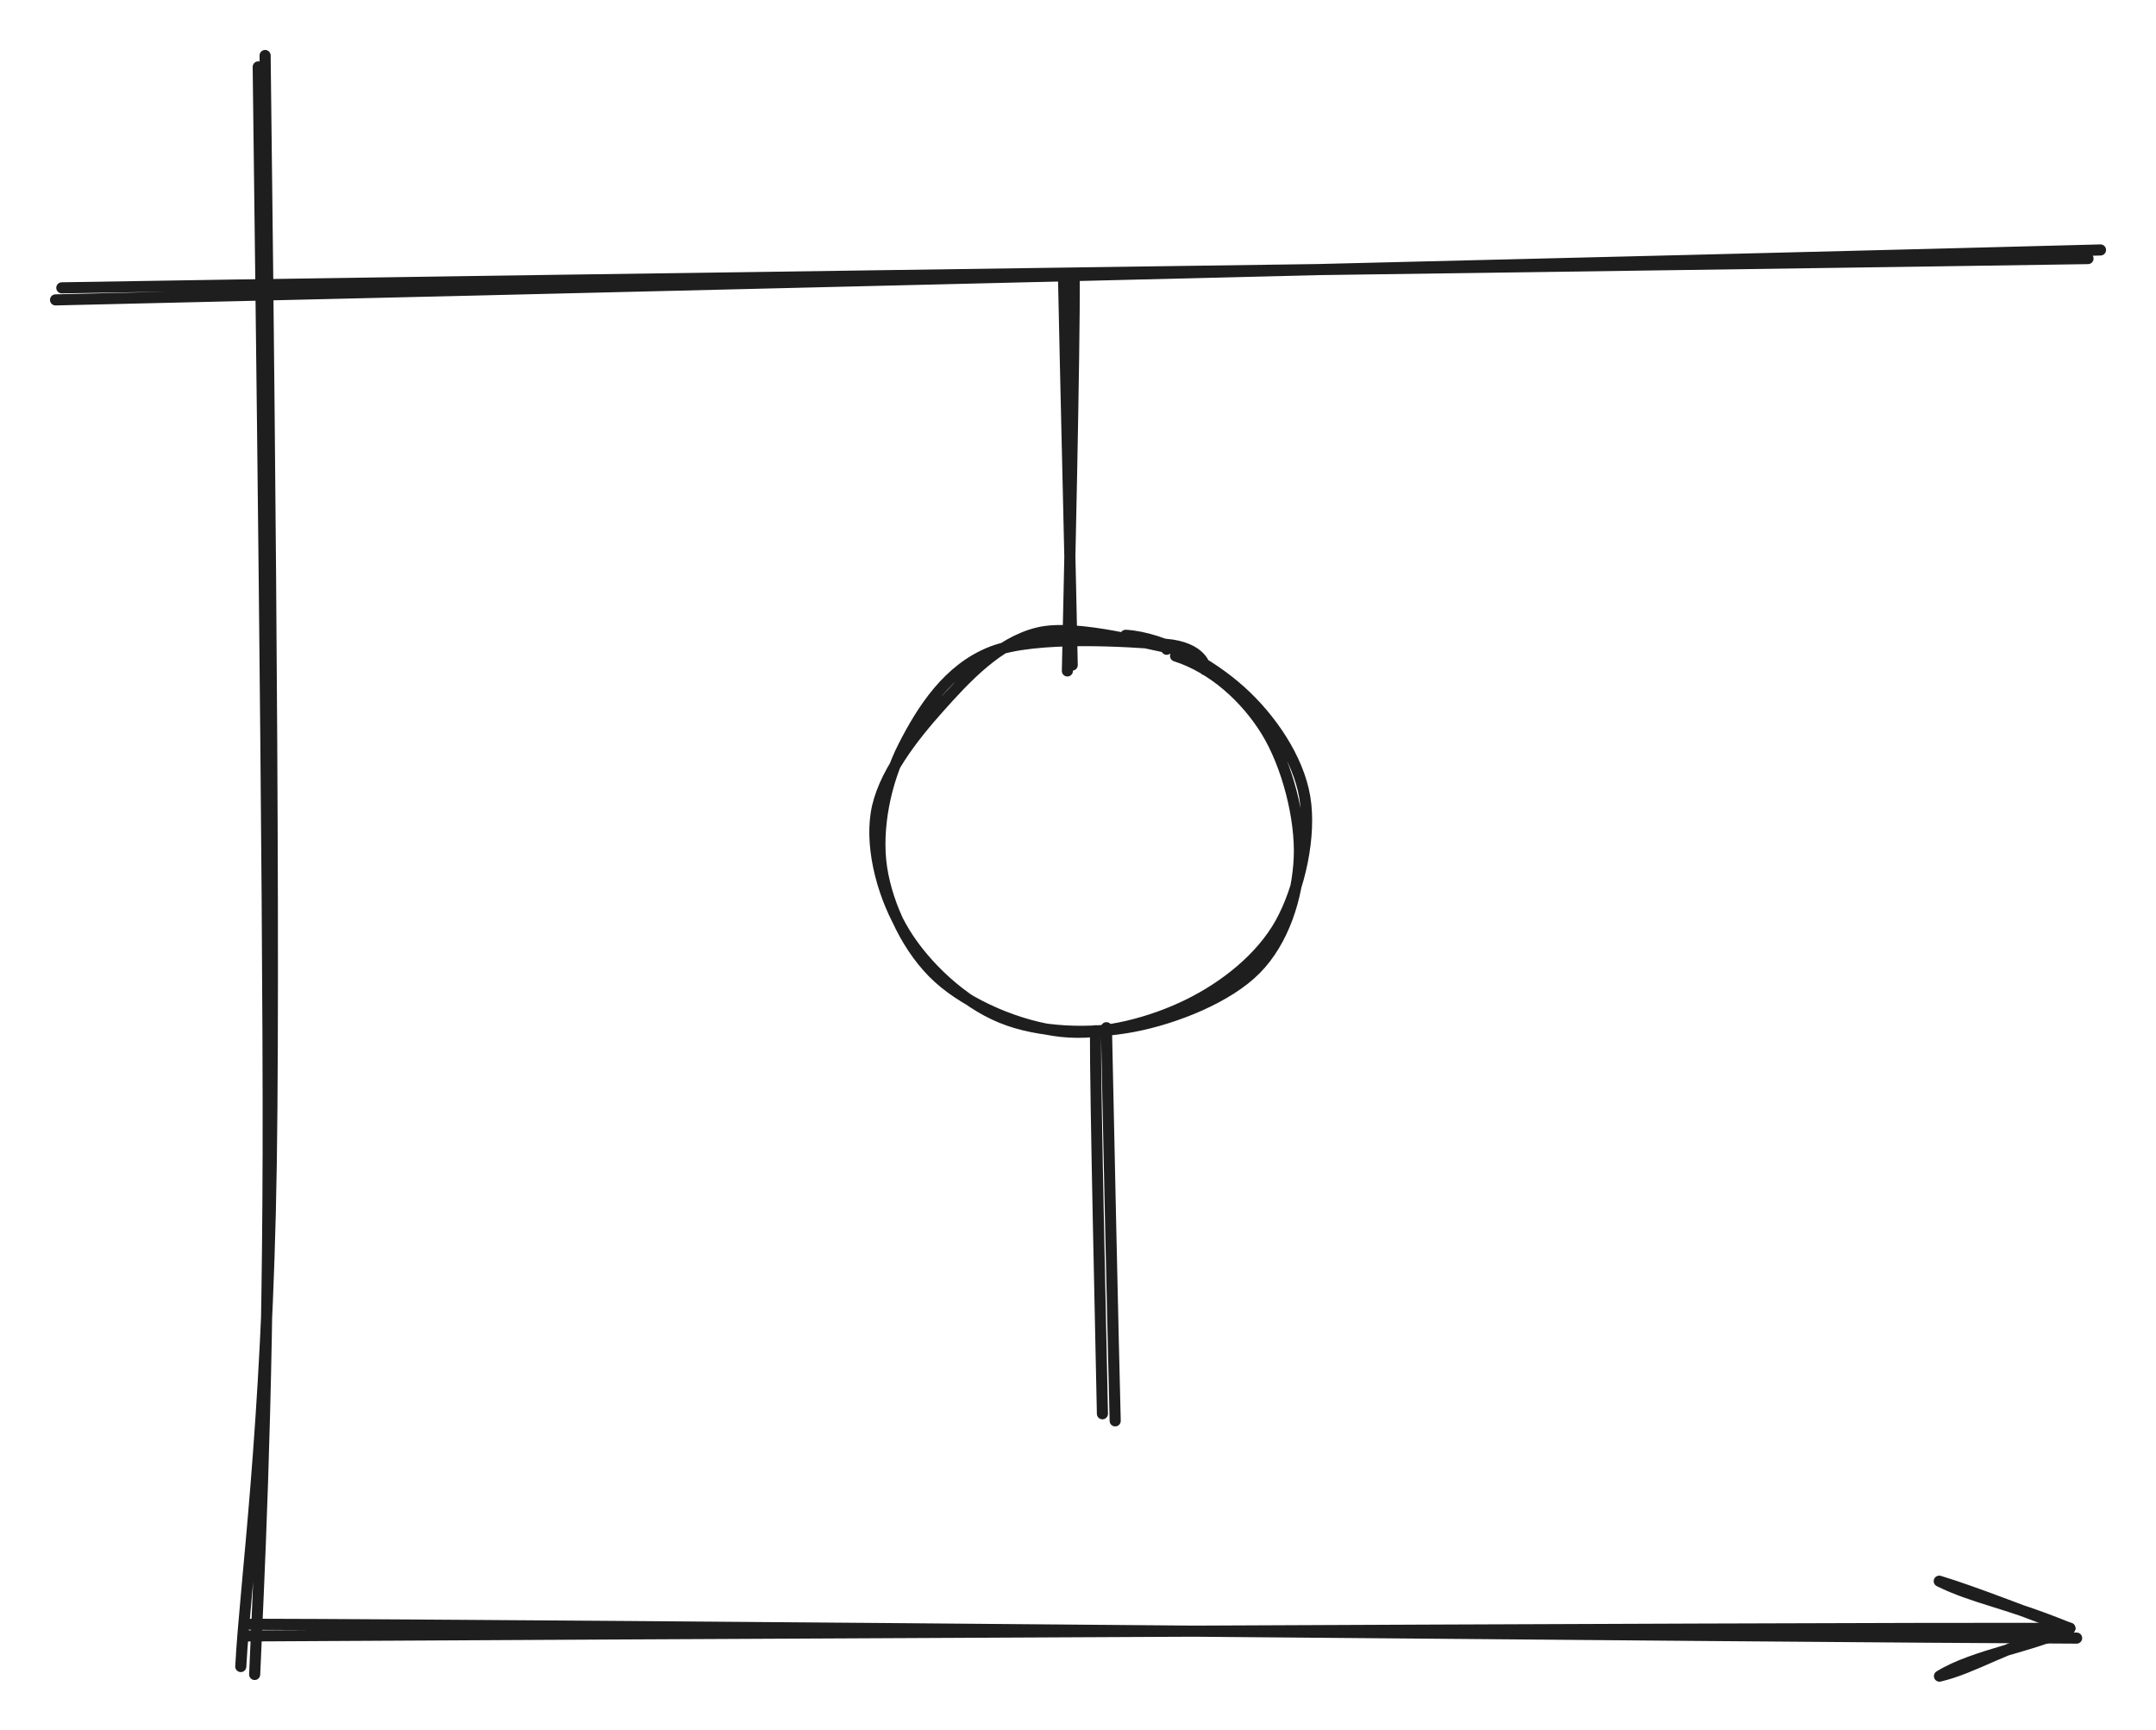 <?xml version="1.0" standalone="no"?>
<!DOCTYPE svg PUBLIC "-//W3C//DTD SVG 1.1//EN" "http://www.w3.org/Graphics/SVG/1.1/DTD/svg11.dtd">
<svg version="1.1" xmlns="http://www.w3.org/2000/svg" viewBox="0 0 388.267 311.548" width="388.267" height="311.548"><!-- svg-source:excalidraw --><defs><style class="style-fonts">
      </style></defs><rect x="0" y="0" width="388.267" height="311.548" fill="#ffffff"></rect><g stroke-linecap="round"><g transform="translate(47.322 11.085) rotate(0 -1.2 144.4)"><path d="M0.42 -1.09 C0.83 32.07, 2.26 149.92, 1.53 198.27 C0.8 246.62, -3.18 274.08, -3.96 289.03 M-0.82 0.96 C-0.42 33.82, 1.08 148.25, 0.97 196.5 C0.86 244.75, -0.82 275.12, -1.46 290.46" stroke="#1e1e1e" stroke-width="2" fill="none"></path></g></g><mask></mask><g stroke-linecap="round"><g transform="translate(44.922 293.485) rotate(0 164.8 0.4)"><path d="M0.29 -0.98 C55.05 -0.87, 274.12 1.27, 329.05 1.51 M-1.02 1.12 C53.49 0.81, 272.76 -0.32, 327.82 -0.25" stroke="#1e1e1e" stroke-width="2" fill="none"></path></g><g transform="translate(44.922 293.485) rotate(0 164.8 0.4)"><path d="M304.35 8.36 C310.68 4.46, 321.5 2.96, 327.82 -0.25 M304.35 8.36 C310.69 6.88, 316.26 2.89, 327.82 -0.25" stroke="#1e1e1e" stroke-width="2" fill="none"></path></g><g transform="translate(44.922 293.485) rotate(0 164.8 0.4)"><path d="M304.31 -8.74 C310.77 -6.8, 321.61 -2.45, 327.82 -0.25 M304.31 -8.74 C310.73 -5.59, 316.31 -4.95, 327.82 -0.25" stroke="#1e1e1e" stroke-width="2" fill="none"></path></g></g><mask></mask><g stroke-linecap="round"><g transform="translate(10.522 52.685) rotate(0 183.2 -3.6)"><path d="M0.61 -0.85 C61.46 -1.91, 304.56 -5.16, 365.5 -6.12 M-0.52 1.32 C60.65 -0.07, 306.76 -6.02, 367.75 -7.67" stroke="#1e1e1e" stroke-width="2" fill="none"></path></g></g><mask></mask><g stroke-linecap="round"><g transform="translate(192.122 49.485) rotate(0 0.4 35.6)"><path d="M-0.58 1.02 C-0.35 12.93, 0.76 58.66, 0.97 70.28 M1.32 0.52 C1.44 12.65, 0.36 59.46, 0.1 71.34" stroke="#1e1e1e" stroke-width="2" fill="none"></path></g></g><mask></mask><g stroke-linecap="round" transform="translate(158.522 114.285) rotate(0 38 35.6)"><path d="M44.2 0.12 C51.14 0.55, 59.59 5.37, 64.96 10.23 C70.34 15.08, 75.27 22.28, 76.45 29.25 C77.63 36.21, 75.53 45.79, 72.05 52.01 C68.56 58.24, 62.12 63.35, 55.55 66.59 C48.99 69.83, 40.16 72.26, 32.65 71.46 C25.13 70.66, 15.87 66.72, 10.47 61.8 C5.07 56.89, 1.29 48.92, 0.24 41.97 C-0.8 35.02, 0.91 26.55, 4.21 20.08 C7.52 13.6, 12.2 6.16, 20.08 3.1 C27.95 0.05, 45.03 1.21, 51.44 1.75 C57.85 2.29, 58.69 5.77, 58.52 6.34 M53.18 3.84 C59.9 5.98, 65.84 11.36, 69.56 17.42 C73.27 23.47, 75.77 33.04, 75.46 40.18 C75.14 47.32, 72.64 55.18, 67.65 60.24 C62.67 65.31, 53.19 69.12, 45.55 70.57 C37.9 72.02, 28.66 71.78, 21.8 68.97 C14.94 66.16, 8.16 59.83, 4.41 53.71 C0.65 47.58, -1.77 39.01, -0.73 32.23 C0.32 25.46, 5.81 18.5, 10.65 13.08 C15.5 7.65, 21.28 1.45, 28.36 -0.3 C35.44 -2.06, 49.27 2.07, 53.14 2.56 C57.01 3.05, 51.75 2.04, 51.58 2.64" stroke="#1e1e1e" stroke-width="2" fill="none"></path></g><g stroke-linecap="round"><g transform="translate(197.722 184.685) rotate(0 0.8 35.2)"><path d="M-0.44 0.94 C-0.49 12.63, 0.59 58.2, 0.81 69.91 M1.53 0.39 C1.77 12.26, 2.8 59.71, 3.11 71.19" stroke="#1e1e1e" stroke-width="2" fill="none"></path></g></g><mask></mask></svg>